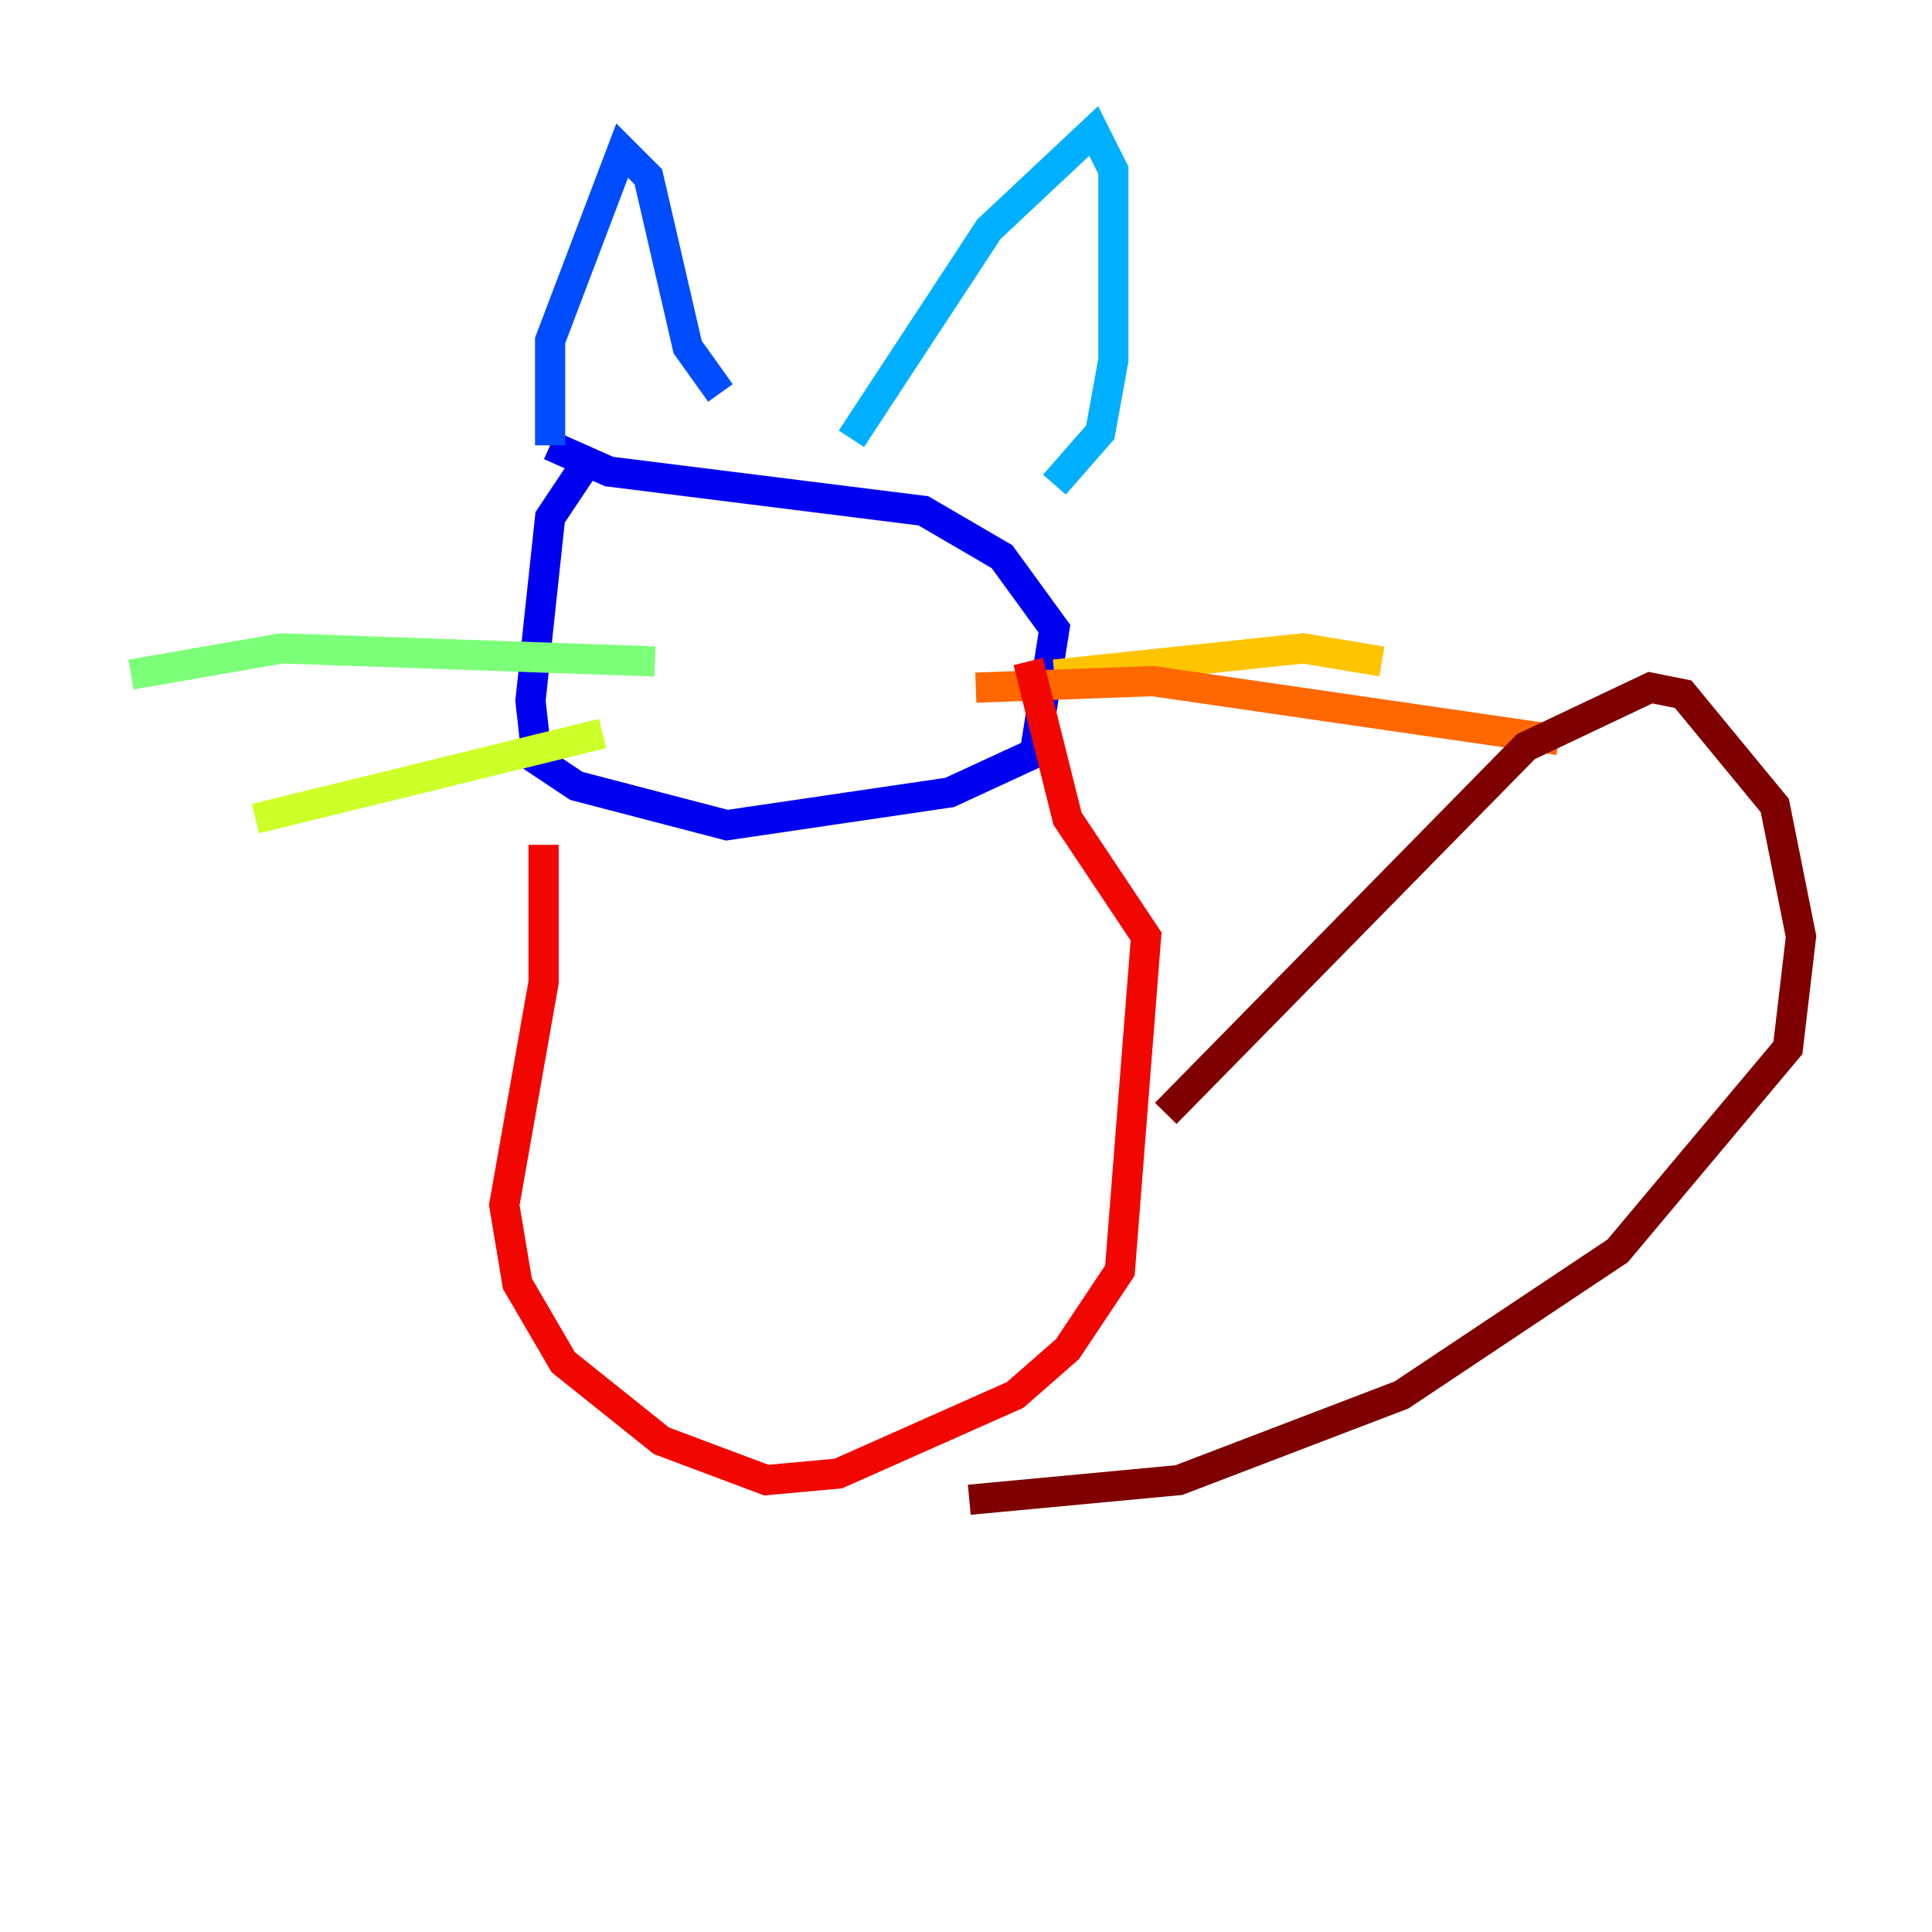 <?xml version="1.0" encoding="utf-8" ?>
<svg baseProfile="tiny" height="128" version="1.2" viewBox="0,0,128,128" width="128" xmlns="http://www.w3.org/2000/svg" xmlns:ev="http://www.w3.org/2001/xml-events" xmlns:xlink="http://www.w3.org/1999/xlink"><defs /><polyline fill="none" points="36.447,50.332 36.447,50.332" stroke="#00007f" stroke-width="2" /><polyline fill="none" points="39.051,30.373 36.447,34.278 35.146,46.427 35.58,50.332 38.183,52.068 48.163,54.671 62.915,52.502 68.556,49.898 69.858,41.654 66.386,36.881 61.18,33.844 40.352,31.241 36.447,29.505" stroke="#0000f1" stroke-width="2" /><polyline fill="none" points="36.447,29.505 36.447,22.563 41.22,9.98 42.956,11.715 45.559,22.997 47.729,26.034" stroke="#004cff" stroke-width="2" /><polyline fill="none" points="56.407,29.071 65.519,15.186 72.461,8.678 73.763,11.281 73.763,23.864 72.895,28.637 69.858,32.108" stroke="#00b0ff" stroke-width="2" /><polyline fill="none" points="45.993,47.295 45.993,47.295" stroke="#29ffcd" stroke-width="2" /><polyline fill="none" points="43.39,43.824 18.658,42.956 8.678,44.691" stroke="#7cff79" stroke-width="2" /><polyline fill="none" points="39.919,48.597 16.922,54.237" stroke="#cdff29" stroke-width="2" /><polyline fill="none" points="69.858,44.691 86.346,42.956 91.552,43.824" stroke="#ffc400" stroke-width="2" /><polyline fill="none" points="64.651,45.559 76.366,45.125 103.268,49.031" stroke="#ff6700" stroke-width="2" /><polyline fill="none" points="36.014,55.973 36.014,65.085 33.41,79.837 34.278,85.044 37.315,90.251 43.824,95.458 50.766,98.061 55.539,97.627 67.254,92.42 70.725,89.383 74.197,84.176 75.932,62.047 70.725,54.237 68.122,43.824" stroke="#f10700" stroke-width="2" /><polyline fill="none" points="77.234,73.763 101.098,49.464 109.342,45.559 111.512,45.993 117.586,53.37 119.322,62.047 118.454,69.424 107.173,82.875 92.854,92.42 78.102,98.061 64.217,99.363" stroke="#7f0000" stroke-width="2" /></svg>